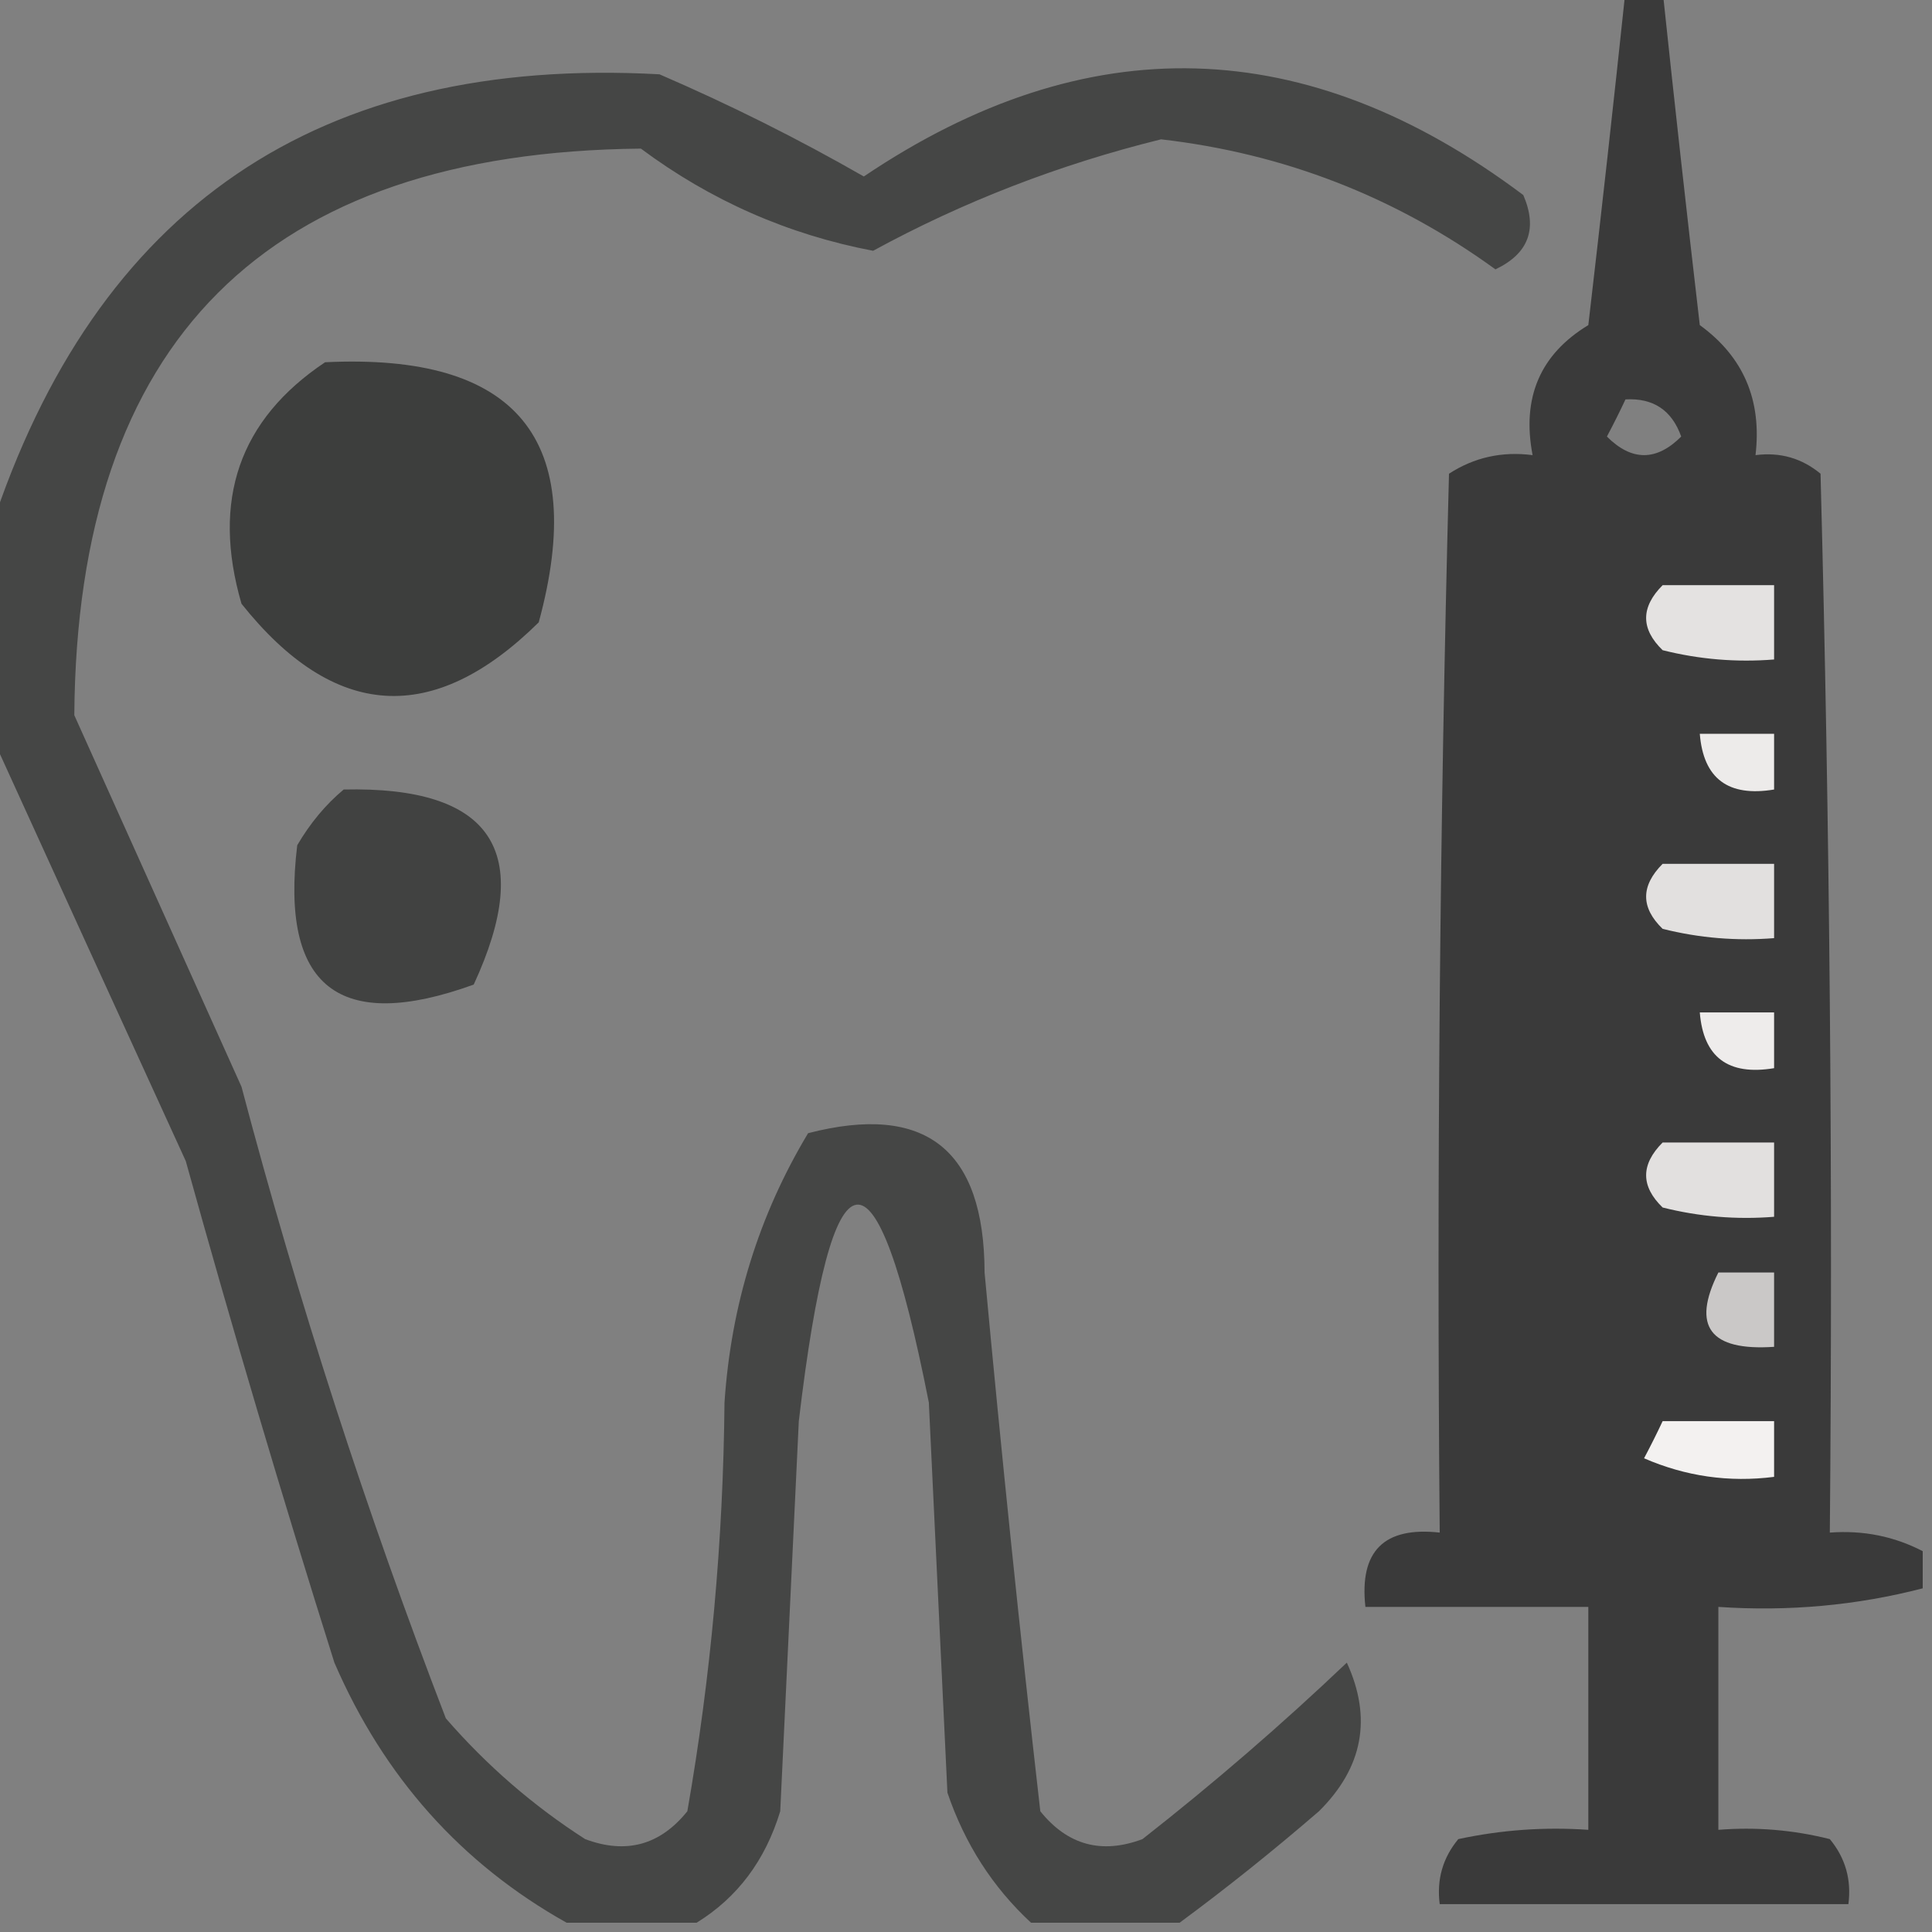 <?xml version="1.0" encoding="UTF-8"?>
<!DOCTYPE svg PUBLIC "-//W3C//DTD SVG 1.1//EN" "http://www.w3.org/Graphics/SVG/1.1/DTD/svg11.dtd">
<svg xmlns="http://www.w3.org/2000/svg" version="1.1" width="104px" height="104px" style="shape-rendering:geometricPrecision; text-rendering:geometricPrecision; image-rendering:optimizeQuality; fill-rule:evenodd; clip-rule:evenodd" xmlns:xlink="http://www.w3.org/1999/xlink">
<rect width="100%" height="100%" fill="#808080" stroke="none"/>
<g><path style="opacity:0.934" fill="#363636" d="M 87.5,-0.5 C 88.167,-0.5 88.833,-0.5 89.5,-0.5C 90.127,5.448 90.794,11.448 91.5,17.5C 93.849,19.204 94.849,21.537 94.5,24.5C 95.822,24.33 96.989,24.663 98,25.5C 98.5,44.497 98.667,63.497 98.5,82.5C 100.292,82.366 101.958,82.699 103.5,83.5C 103.5,84.167 103.5,84.833 103.5,85.5C 99.936,86.423 96.269,86.756 92.5,86.5C 92.5,90.5 92.5,94.5 92.5,98.5C 94.527,98.338 96.527,98.504 98.5,99C 99.337,100.011 99.67,101.178 99.5,102.5C 92.167,102.5 84.833,102.5 77.5,102.5C 77.33,101.178 77.663,100.011 78.5,99C 80.81,98.503 83.143,98.337 85.5,98.5C 85.5,94.5 85.5,90.5 85.5,86.5C 81.5,86.5 77.5,86.5 73.5,86.5C 73.167,83.5 74.5,82.167 77.5,82.5C 77.333,63.497 77.5,44.497 78,25.5C 79.356,24.62 80.856,24.287 82.5,24.5C 81.907,21.404 82.907,19.071 85.5,17.5C 86.206,11.448 86.873,5.448 87.5,-0.5 Z M 87.5,21.5 C 88.995,21.415 89.995,22.081 90.5,23.5C 89.167,24.833 87.833,24.833 86.5,23.5C 86.863,22.817 87.196,22.15 87.5,21.5 Z"/></g>
<g><path style="opacity:0.781" fill="#353635" d="M 63.5,103.5 C 60.833,103.5 58.167,103.5 55.5,103.5C 53.438,101.59 51.938,99.257 51,96.5C 50.667,89.5 50.333,82.5 50,75.5C 47.132,60.967 44.799,61.3 43,76.5C 42.667,83.5 42.333,90.5 42,97.5C 41.196,100.146 39.696,102.146 37.5,103.5C 35.167,103.5 32.833,103.5 30.5,103.5C 24.829,100.321 20.663,95.655 18,89.5C 15.178,80.546 12.511,71.546 10,62.5C 6.445,54.733 2.945,47.066 -0.5,39.5C -0.5,35.833 -0.5,32.167 -0.5,28.5C 5.16,11.161 17.16,2.994 35.5,4C 39.292,5.637 42.959,7.47 46.5,9.5C 58.504,1.413 70.337,1.747 82,10.5C 82.783,12.319 82.283,13.652 80.5,14.5C 75.12,10.595 69.12,8.262 62.5,7.5C 57.014,8.856 51.848,10.856 47,13.5C 42.422,12.628 38.255,10.795 34.5,8C 14.306,8.194 4.139,18.361 4,38.5C 6.983,45.136 9.983,51.803 13,58.5C 16.052,70.046 19.719,81.38 24,92.5C 26.205,95.04 28.705,97.207 31.5,99C 33.701,99.825 35.534,99.325 37,97.5C 38.264,90.272 38.93,82.939 39,75.5C 39.352,70.243 40.852,65.41 43.5,61C 49.818,59.366 52.984,61.866 53,68.5C 53.9,78.2 54.9,87.866 56,97.5C 57.466,99.325 59.299,99.825 61.5,99C 65.339,95.991 69.006,92.824 72.5,89.5C 73.87,92.485 73.37,95.151 71,97.5C 68.522,99.639 66.022,101.639 63.5,103.5 Z"/></g>
<g><path style="opacity:0.892" fill="#353635" d="M 17.5,19.5 C 27.843,18.999 31.676,23.666 29,33.5C 23.328,39.102 17.994,38.768 13,32.5C 11.379,26.923 12.879,22.589 17.5,19.5 Z"/></g>
<g><path style="opacity:1" fill="#e4e2e1" d="M 89.5,31.5 C 91.5,31.5 93.5,31.5 95.5,31.5C 95.5,32.833 95.5,34.167 95.5,35.5C 93.473,35.662 91.473,35.495 89.5,35C 88.316,33.855 88.316,32.688 89.5,31.5 Z"/></g>
<g><path style="opacity:1" fill="#edebea" d="M 91.5,39.5 C 92.833,39.5 94.167,39.5 95.5,39.5C 95.5,40.5 95.5,41.5 95.5,42.5C 93.027,42.912 91.694,41.912 91.5,39.5 Z"/></g>
<g><path style="opacity:0.837" fill="#353635" d="M 18.5,42.5 C 26.488,42.319 28.822,45.819 25.5,53C 18.244,55.626 15.078,53.126 16,45.5C 16.698,44.309 17.531,43.309 18.5,42.5 Z"/></g>
<g><path style="opacity:1" fill="#e2e0df" d="M 89.5,46.5 C 91.5,46.5 93.5,46.5 95.5,46.5C 95.5,47.833 95.5,49.167 95.5,50.5C 93.473,50.662 91.473,50.495 89.5,50C 88.316,48.855 88.316,47.688 89.5,46.5 Z"/></g>
<g><path style="opacity:1" fill="#eeeceb" d="M 91.5,54.5 C 92.833,54.5 94.167,54.5 95.5,54.5C 95.5,55.5 95.5,56.5 95.5,57.5C 93.027,57.912 91.694,56.912 91.5,54.5 Z"/></g>
<g><path style="opacity:1" fill="#e2e0df" d="M 89.5,61.5 C 91.5,61.5 93.5,61.5 95.5,61.5C 95.5,62.833 95.5,64.167 95.5,65.5C 93.473,65.662 91.473,65.496 89.5,65C 88.316,63.855 88.316,62.688 89.5,61.5 Z"/></g>
<g><path style="opacity:1" fill="#cac8c7" d="M 92.5,68.5 C 93.5,68.5 94.5,68.5 95.5,68.5C 95.5,69.833 95.5,71.167 95.5,72.5C 92.046,72.733 91.046,71.4 92.5,68.5 Z"/></g>
<g><path style="opacity:1" fill="#f3f1f0" d="M 89.5,76.5 C 91.5,76.5 93.5,76.5 95.5,76.5C 95.5,77.5 95.5,78.5 95.5,79.5C 93.076,79.808 90.743,79.474 88.5,78.5C 88.863,77.817 89.196,77.15 89.5,76.5 Z"/></g>
</svg>
